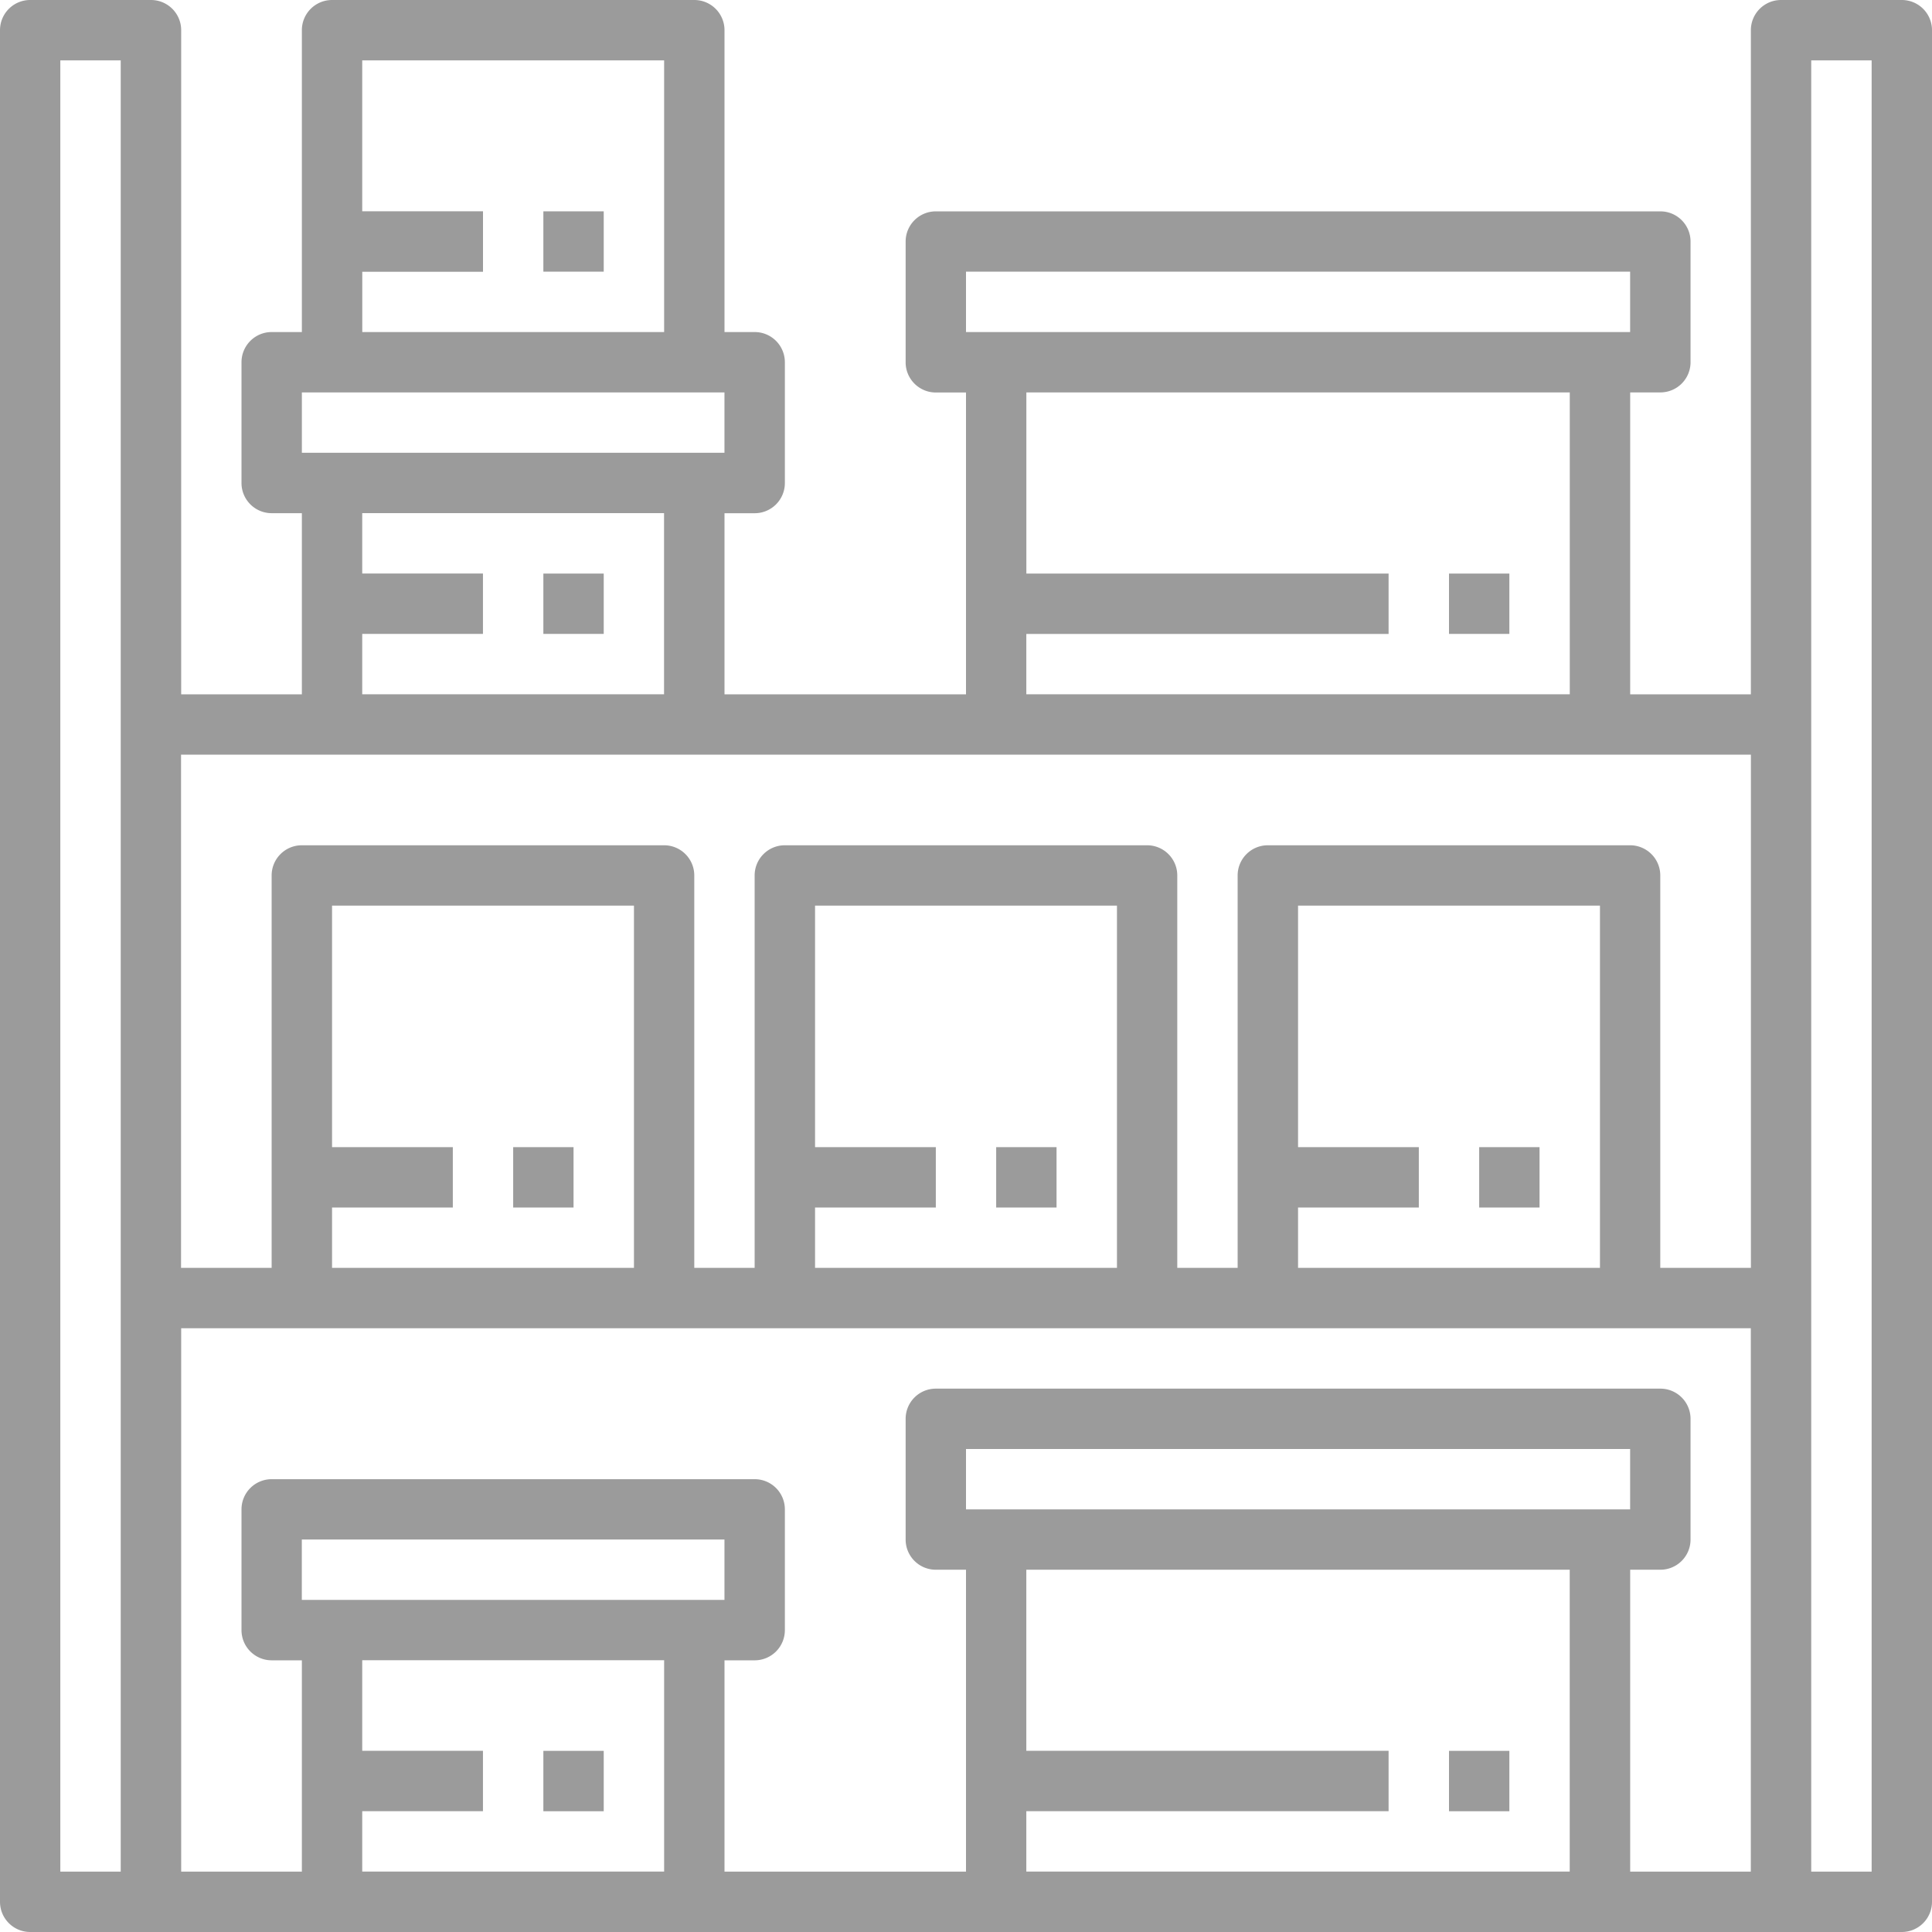 <svg xmlns="http://www.w3.org/2000/svg" width="45" height="45" viewBox="0 0 45 45">
    <g fill="#9B9B9B" fill-rule="nonzero">
        <path d="M44.297 0h-2.813a.703.703 0 0 0-.703.703v15.469H37.97V9.14h.703a.703.703 0 0 0 .703-.704V5.626a.703.703 0 0 0-.703-.703H21.797a.703.703 0 0 0-.703.703v2.813c0 .388.315.703.703.703h.703v7.03h-5.625v-4.218h.703a.703.703 0 0 0 .703-.703V8.437a.703.703 0 0 0-.703-.703h-.703V.704A.703.703 0 0 0 16.172 0H7.734a.703.703 0 0 0-.703.703v7.031h-.703a.703.703 0 0 0-.703.704v2.812c0 .388.315.703.703.703h.703v4.219H4.22V.703A.703.703 0 0 0 3.516 0H.703A.703.703 0 0 0 0 .703v43.594c0 .388.315.703.703.703h43.594a.703.703 0 0 0 .703-.703V.703A.703.703 0 0 0 44.297 0zM2.813 43.594H1.405V1.406h1.407v42.188zM22.5 6.328h15.469v1.406H22.5V6.328zm1.406 7.031V9.141h12.657v7.03H23.905v-1.405h8.438v-1.407h-8.438zM8.438 6.33h2.812V4.921H8.437V1.406h7.032v6.328H8.438V6.328zM7.03 9.14h9.844v1.406H7.031V9.14zm1.407 4.218v-1.406h7.03v4.219h-7.03v-1.406h2.812v-1.407H8.437zm7.03 30.235h-7.03v-1.407h2.812v-1.406H8.437v-2.11h7.032v4.923zm-8.437-6.328v-1.407h9.844v1.407H7.031zm29.532 6.328H23.905v-1.407h8.438v-1.406h-8.438v-4.218h12.657v7.03zM22.5 35.156V33.75h15.469v1.406H22.5zm18.281 8.438H37.97v-7.032h.703a.703.703 0 0 0 .703-.703v-2.812a.703.703 0 0 0-.703-.703H21.797a.703.703 0 0 0-.703.703v2.812c0 .389.315.703.703.703h.703v7.032h-5.625v-4.922h.703a.703.703 0 0 0 .703-.703v-2.813a.703.703 0 0 0-.703-.703H6.328a.703.703 0 0 0-.703.703v2.813c0 .388.315.703.703.703h.703v4.922H4.22V30.937H40.78v12.657zM7.734 26.719v-5.625h7.032v8.437H7.734v-1.406h2.813v-1.406H7.734zm11.25 0v-5.625h7.032v8.437h-7.032v-1.406h2.813v-1.406h-2.813zm11.25 0v-5.625h7.032v8.437h-7.032v-1.406h2.813v-1.406h-2.813zm10.547 2.812h-2.11v-9.14a.703.703 0 0 0-.702-.703H29.53a.703.703 0 0 0-.703.703v9.14h-1.406v-9.14a.703.703 0 0 0-.703-.703H18.28a.703.703 0 0 0-.703.703v9.14h-1.406v-9.14a.703.703 0 0 0-.703-.703H7.03a.703.703 0 0 0-.703.703v9.14h-2.11V17.578H40.782v11.953zm2.813 14.063h-1.407V1.406h1.407v42.188z"/>
        <path d="M33.75 40.781h1.406v1.406H33.75zM12.656 40.781h1.406v1.406h-1.406zM33.75 13.359h1.406v1.406H33.75zM12.656 13.359h1.406v1.406h-1.406zM11.953 26.719h1.406v1.406h-1.406zM12.656 4.922h1.406v1.406h-1.406zM23.203 26.719h1.406v1.406h-1.406zM34.453 26.719h1.406v1.406h-1.406z"/>
    </g>
</svg>

